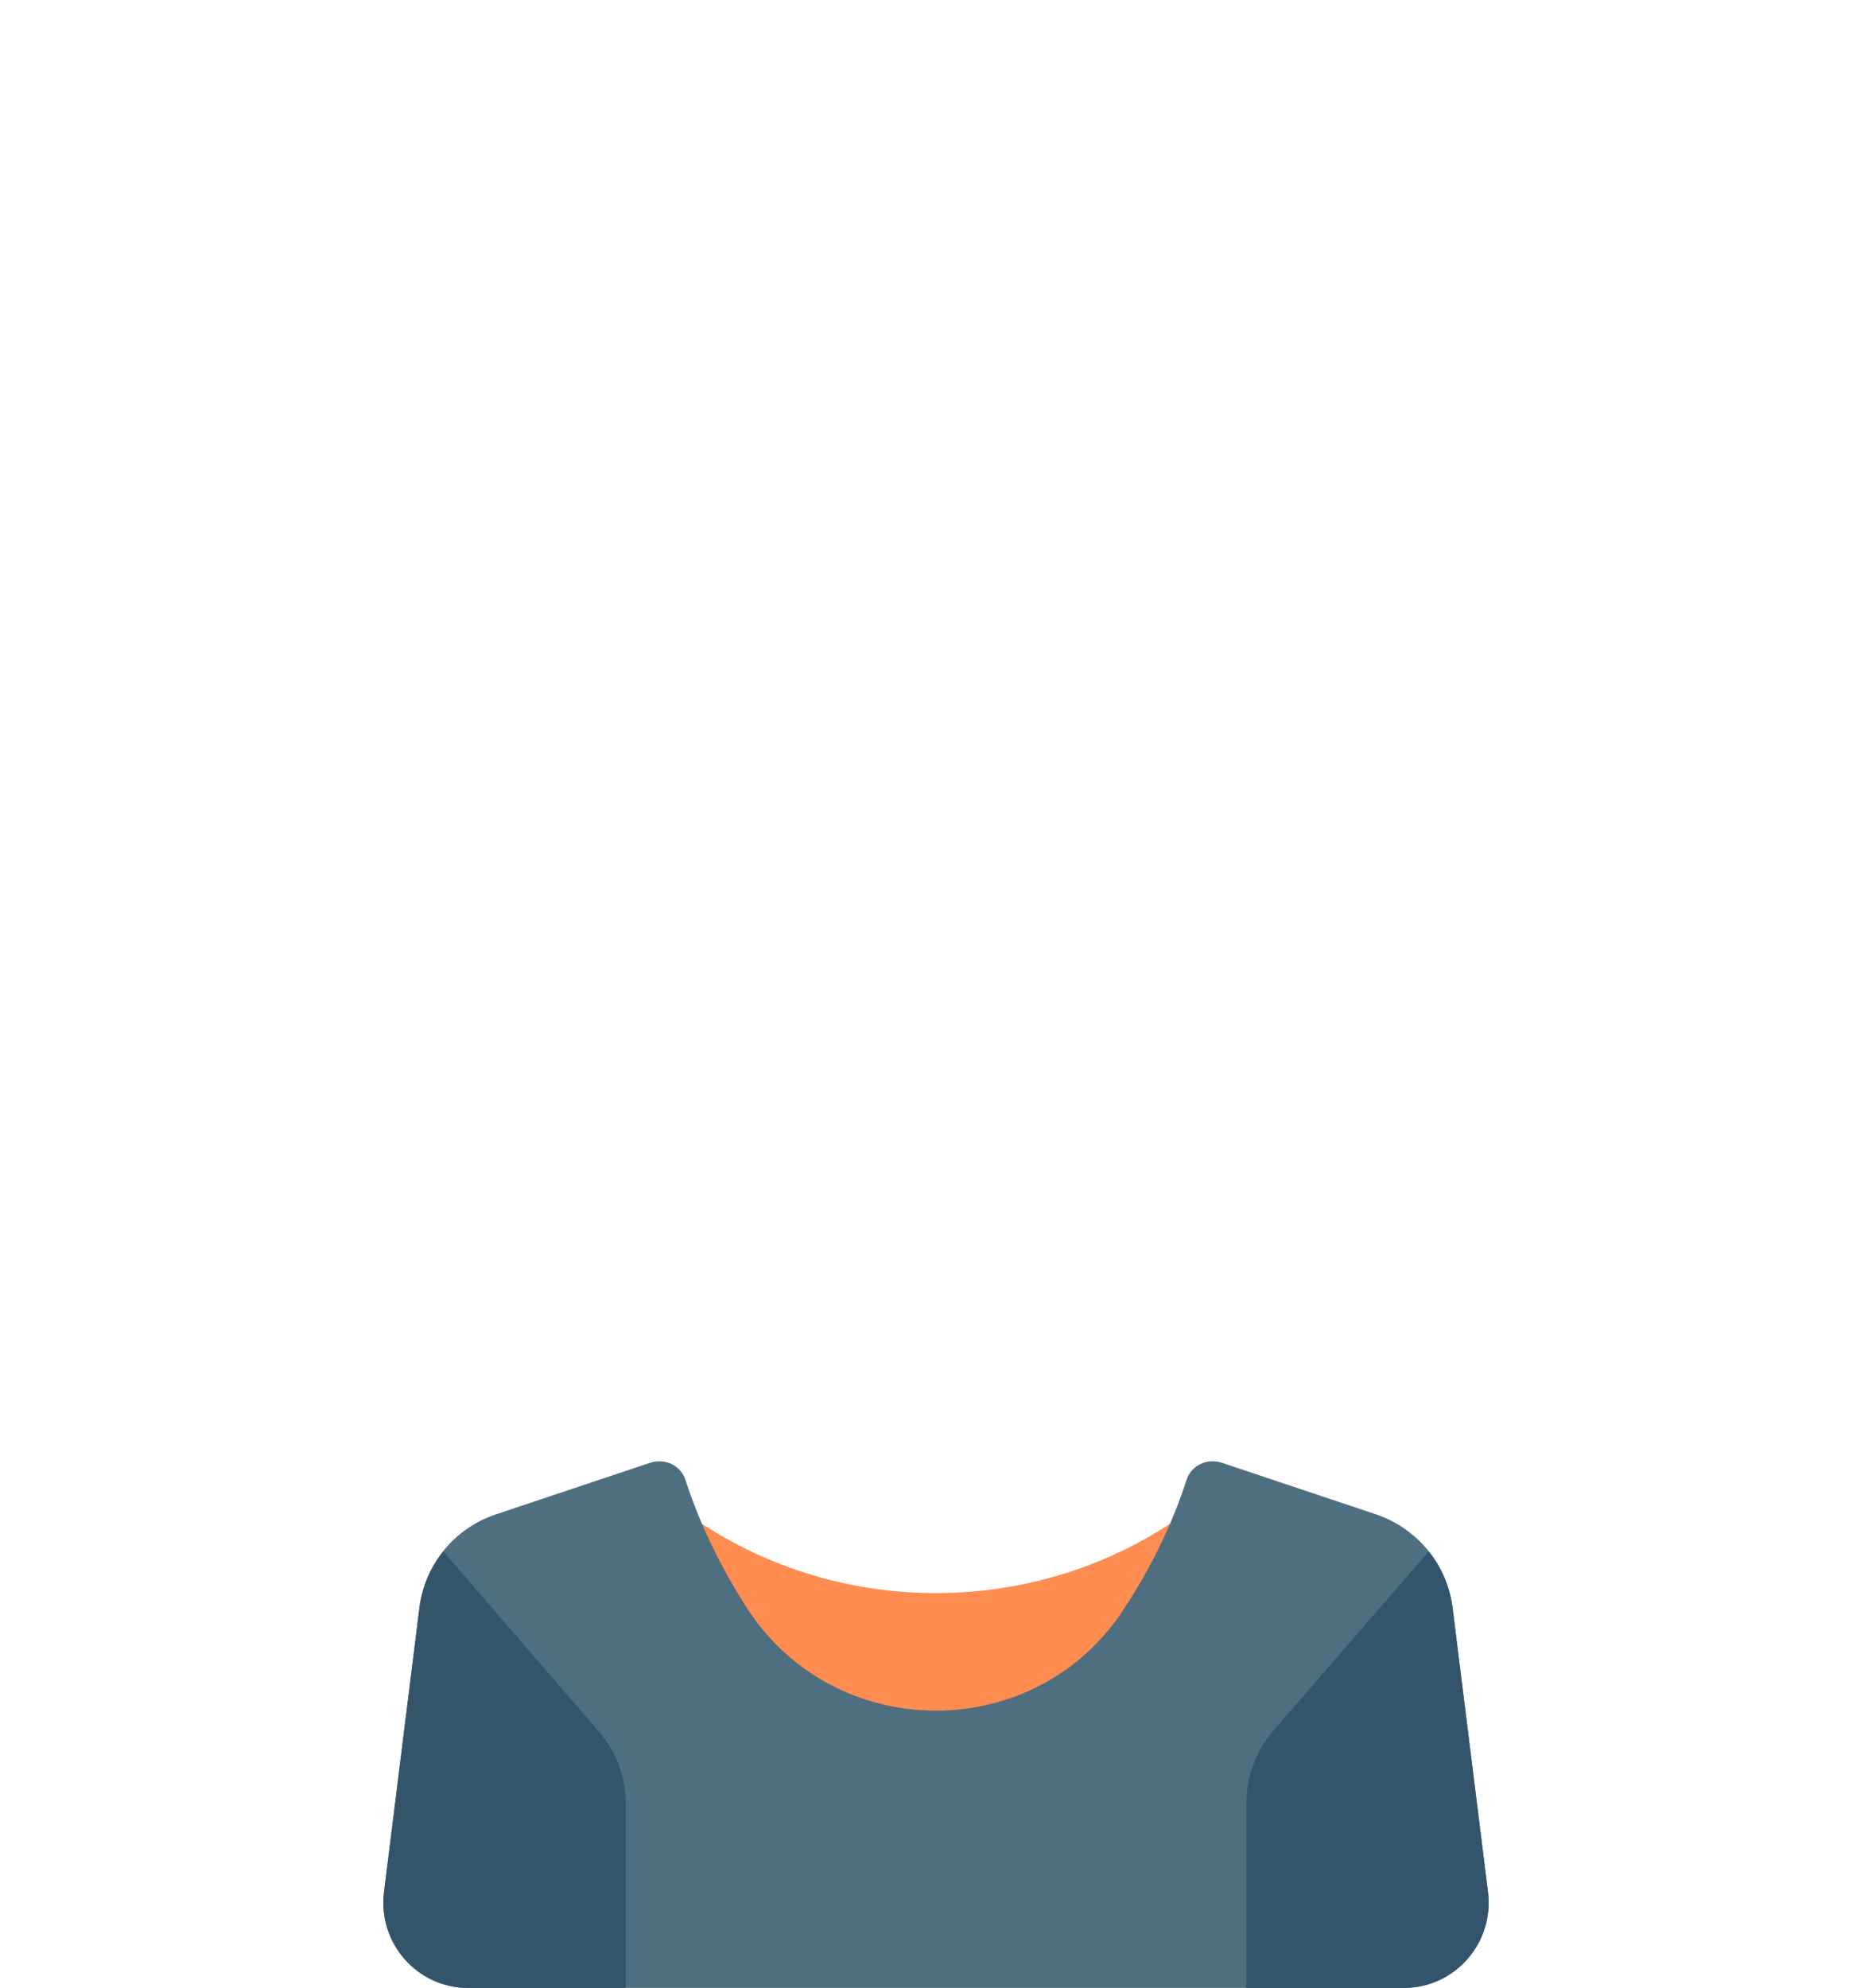 <?xml version="1.0" encoding="UTF-8"?>
<!DOCTYPE svg PUBLIC "-//W3C//DTD SVG 1.0//EN" "http://www.w3.org/TR/2001/REC-SVG-20010904/DTD/svg10.dtd">
<!-- Creator: CorelDRAW 2020 (64 Bit) -->
<svg xmlns="http://www.w3.org/2000/svg" xml:space="preserve" width="339px" height="360px" version="1.0" shape-rendering="geometricPrecision" text-rendering="geometricPrecision" image-rendering="optimizeQuality" fill-rule="evenodd" clip-rule="evenodd"
viewBox="0 0 33.69 35.85"
 xmlns:xlink="http://www.w3.org/1999/xlink"
 xmlns:xodm="http://www.corel.com/coreldraw/odm/2003">
 <g id="Camada_x0020_1">
  <path fill="#FF8C51" fill-rule="nonzero" d="M16.84 28.73c-1.64,0 -3.16,-0.51 -4.41,-1.38l0 0c0,2.13 1.73,3.86 3.86,3.86l1.11 0c2.13,0 3.86,-1.73 3.86,-3.86l0 0c-1.25,0.87 -2.77,1.38 -4.42,1.38z"/>
  <path fill="#4F6E7F" fill-rule="nonzero" d="M26.8 34.13l-0.64 -5.14c-0.1,-0.78 -0.64,-1.43 -1.38,-1.68l-2.78 -0.93c-0.27,-0.09 -0.56,0.05 -0.64,0.32 -0.26,0.8 -0.64,1.57 -1.09,2.26 -1.58,2.52 -5.27,2.52 -6.86,0 -0.44,-0.69 -0.82,-1.46 -1.08,-2.26 -0.08,-0.27 -0.37,-0.41 -0.64,-0.32l-2.78 0.93c-0.75,0.25 -1.28,0.9 -1.38,1.68l-0.64 5.14c-0.11,0.91 0.6,1.72 1.51,1.72l16.88 0c0.92,0 1.63,-0.81 1.52,-1.72z"/>
  <path fill="#33546A" fill-rule="nonzero" d="M7.96 27.98c-0.23,0.28 -0.38,0.63 -0.43,1.01l-0.64 5.14c-0.11,0.91 0.6,1.72 1.51,1.72l2.85 0 0 -3.31c0,-0.49 -0.17,-0.96 -0.5,-1.33l-2.79 -3.23z"/>
  <path fill="#33546A" fill-rule="nonzero" d="M25.73 27.98c0.23,0.28 0.38,0.63 0.43,1.01l0.64 5.14c0.11,0.91 -0.6,1.72 -1.51,1.72l-2.85 0 0 -3.31c0,-0.49 0.17,-0.96 0.49,-1.33l2.8 -3.23z"/>
  <rect fill="none" width="33.69" height="35.85"/>
 </g>
</svg>
